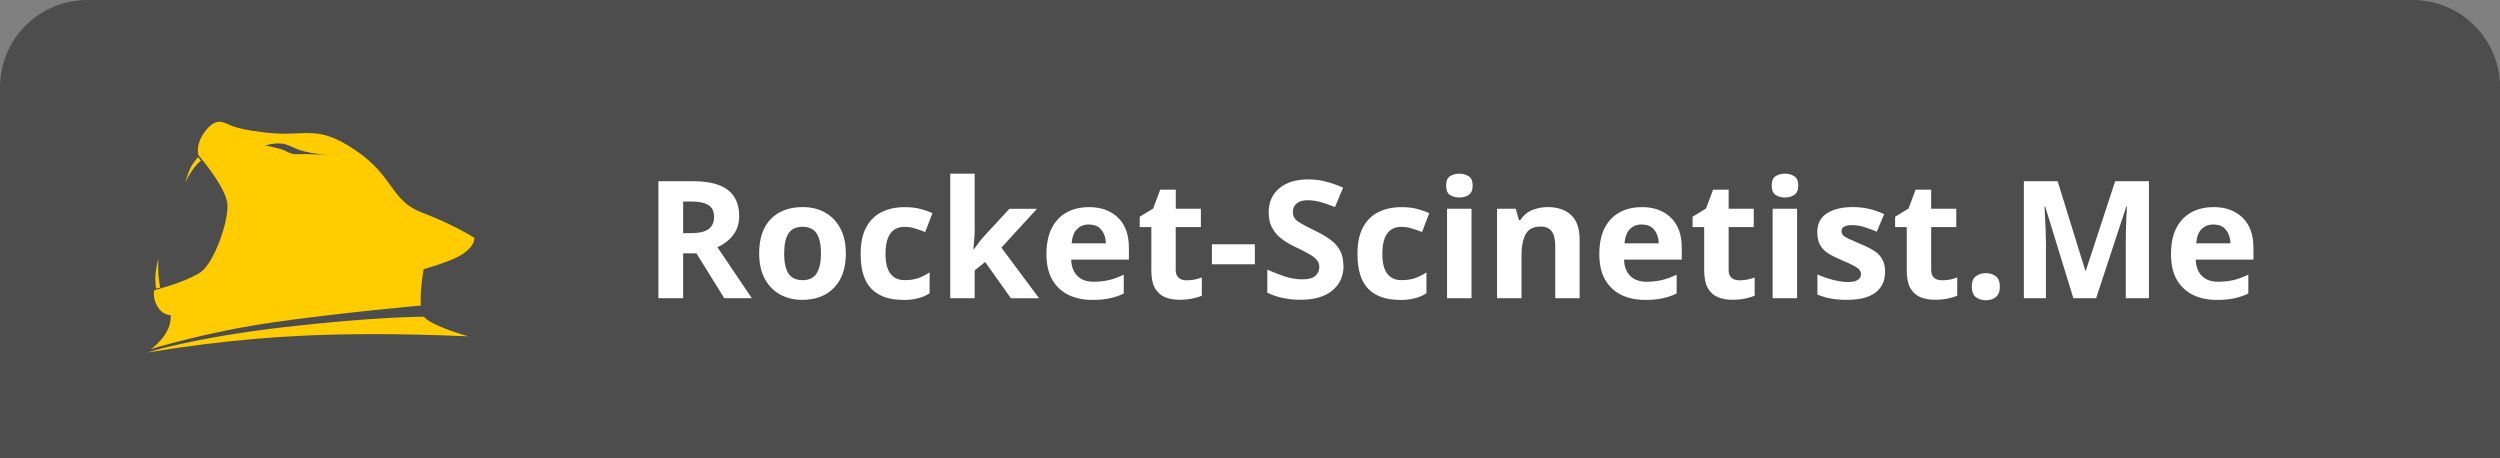 <?xml version="1.0" encoding="UTF-8" standalone="no"?>
<!-- Created with Inkscape (http://www.inkscape.org/) -->

<svg
   width="131"
   height="24"
   viewBox="0 0 34.66 6.35"
   version="1.1"
   id="svg1136"
   inkscape:version="1.1.2 (b8e25be833, 2022-02-05)"
   sodipodi:docname="logo.svg"
   xmlns:inkscape="http://www.inkscape.org/namespaces/inkscape"
   xmlns:sodipodi="http://sodipodi.sourceforge.net/DTD/sodipodi-0.dtd"
   xmlns="http://www.w3.org/2000/svg"
   xmlns:svg="http://www.w3.org/2000/svg">
  <rect x="0" y="0" width="34.66" height="6.35" fill="#808080" stroke="none"/>
  <sodipodi:namedview
     id="namedview1138"
     pagecolor="#ffffff"
     bordercolor="#666666"
     borderopacity="1.0"
     inkscape:pageshadow="2"
     inkscape:pageopacity="0.0"
     inkscape:pagecheckerboard="0"
     inkscape:document-units="px"
     showgrid="false"
     units="px"
     width="131px"
     inkscape:zoom="4.7557252"
     inkscape:cx="65.5"
     inkscape:cy="11.985554"
     inkscape:window-width="1366"
     inkscape:window-height="705"
     inkscape:window-x="-8"
     inkscape:window-y="-8"
     inkscape:window-maximized="1"
     inkscape:current-layer="layer1" />
  <defs
     id="defs1133" />
  <g
     inkscape:label="Layer 1"
     inkscape:groupmode="layer"
     id="layer1">
    <path
       style="fill:#4d4d4d;fill-opacity:1;stroke:none;stroke-width:0.918;stroke-linecap:round;stroke-linejoin:round;stroke-miterlimit:4;stroke-dasharray:none;stroke-dashoffset:0;stroke-opacity:1"
       d="M 0,6.35 V 1.214 C 0,0.541 0.541,0 1.214,0 h 32.233 c 0.673,0 1.214,0.541 1.214,1.214 v 5.136 z"
       id="rect939"
       inkscape:connector-curvature="0"
       sodipodi:nodetypes="csssscc"
       inkscape:export-filename="D:\Projects\Software\Joystick\logo.png"
       inkscape:export-xdpi="17.620001"
       inkscape:export-ydpi="17.620001" />
    <g
       aria-label="Rocket-Scinetist.Me"
       id="text926"
       style="font-size:2.272px;line-height:1.25;text-align:center;letter-spacing:0px;word-spacing:0px;text-anchor:middle;fill:#ffffff;stroke-width:0.049">
      <path
         d="m 9.601,2.512 q 0.332,0 0.488,0.12 0.159,0.12 0.159,0.366 0,0.111 -0.043,0.195 -0.041,0.082 -0.111,0.141 -0.068,0.057 -0.148,0.093 L 10.423,4.134 H 10.041 L 9.655,3.512 H 9.471 V 4.134 H 9.128 V 2.512 Z m -0.025,0.282 H 9.471 V 3.232 h 0.111 q 0.17,0 0.243,-0.057 0.075,-0.057 0.075,-0.168 0,-0.116 -0.08,-0.164 -0.08,-0.05 -0.245,-0.05 z"
         style="font-weight:bold;-inkscape-font-specification:'sans-serif Bold'"
         id="path3234" />
      <path
         d="m 11.727,3.512 q 0,0.309 -0.164,0.477 -0.161,0.168 -0.441,0.168 -0.173,0 -0.309,-0.075 -0.134,-0.075 -0.211,-0.218 -0.077,-0.145 -0.077,-0.352 0,-0.309 0.161,-0.475 0.161,-0.166 0.443,-0.166 0.175,0 0.309,0.075 0.134,0.075 0.211,0.218 0.077,0.143 0.077,0.348 z m -0.856,0 q 0,0.184 0.059,0.279 0.061,0.093 0.198,0.093 0.134,0 0.193,-0.093 0.061,-0.095 0.061,-0.279 0,-0.184 -0.061,-0.275 -0.059,-0.093 -0.195,-0.093 -0.134,0 -0.195,0.093 -0.059,0.091 -0.059,0.275 z"
         style="font-weight:bold;-inkscape-font-specification:'sans-serif Bold'"
         id="path3236" />
      <path
         d="m 12.511,4.157 q -0.277,0 -0.429,-0.152 -0.15,-0.152 -0.15,-0.484 0,-0.227 0.077,-0.37 0.077,-0.143 0.214,-0.211 0.139,-0.068 0.318,-0.068 0.127,0 0.22,0.025 0.095,0.025 0.166,0.059 l -0.1,0.261 q -0.08,-0.032 -0.15,-0.052 -0.068,-0.02 -0.136,-0.02 -0.264,0 -0.264,0.375 0,0.186 0.068,0.275 0.07,0.089 0.195,0.089 0.107,0 0.189,-0.027 0.082,-0.03 0.159,-0.08 v 0.289 q -0.077,0.05 -0.164,0.07 -0.084,0.023 -0.214,0.023 z"
         style="font-weight:bold;-inkscape-font-specification:'sans-serif Bold'"
         id="path3238" />
      <path
         d="m 13.513,2.408 v 0.772 q 0,0.07 -0.007,0.141 -0.004,0.068 -0.011,0.139 h 0.004 q 0.034,-0.048 0.07,-0.095 0.036,-0.048 0.077,-0.093 l 0.348,-0.377 h 0.382 l -0.493,0.538 0.523,0.702 H 14.015 L 13.658,3.632 13.513,3.748 V 4.134 H 13.174 V 2.408 Z"
         style="font-weight:bold;-inkscape-font-specification:'sans-serif Bold'"
         id="path3240" />
      <path
         d="m 15.094,2.871 q 0.257,0 0.407,0.148 0.15,0.145 0.15,0.416 v 0.164 h -0.8 q 0.004,0.143 0.084,0.225 0.082,0.082 0.225,0.082 0.118,0 0.216,-0.023 0.1,-0.025 0.204,-0.075 v 0.261 q -0.093,0.045 -0.193,0.066 -0.1,0.023 -0.243,0.023 -0.186,0 -0.329,-0.068 -0.143,-0.07 -0.225,-0.209 -0.082,-0.141 -0.082,-0.357 0,-0.216 0.073,-0.361 0.075,-0.145 0.207,-0.218 0.132,-0.073 0.307,-0.073 z m 0.002,0.241 q -0.1,0 -0.164,0.064 -0.064,0.064 -0.075,0.198 h 0.475 q -0.002,-0.111 -0.061,-0.186 -0.057,-0.075 -0.175,-0.075 z"
         style="font-weight:bold;-inkscape-font-specification:'sans-serif Bold'"
         id="path3242" />
      <path
         d="m 16.448,3.886 q 0.057,0 0.109,-0.009 0.052,-0.011 0.105,-0.03 v 0.252 q -0.055,0.025 -0.136,0.041 -0.08,0.016 -0.175,0.016 -0.111,0 -0.2,-0.036 -0.086,-0.036 -0.139,-0.125 -0.05,-0.089 -0.05,-0.25 V 3.148 h -0.161 V 3.005 l 0.186,-0.114 0.098,-0.261 h 0.216 v 0.264 h 0.348 V 3.148 H 16.3 v 0.597 q 0,0.07 0.041,0.107 0.041,0.034 0.107,0.034 z"
         style="font-weight:bold;-inkscape-font-specification:'sans-serif Bold'"
         id="path3244" />
      <path
         d="m 16.802,3.664 v -0.277 h 0.595 v 0.277 z"
         style="font-weight:bold;-inkscape-font-specification:'sans-serif Bold'"
         id="path3246" />
      <path
         d="m 18.627,3.684 q 0,0.216 -0.157,0.345 -0.154,0.127 -0.441,0.127 -0.257,0 -0.459,-0.098 V 3.739 q 0.116,0.05 0.239,0.093 0.125,0.041 0.248,0.041 0.127,0 0.179,-0.048 0.055,-0.05 0.055,-0.125 0,-0.061 -0.043,-0.105 -0.041,-0.043 -0.111,-0.08 -0.07,-0.039 -0.161,-0.082 -0.057,-0.027 -0.123,-0.064 -0.066,-0.039 -0.127,-0.093 -0.059,-0.057 -0.098,-0.136 -0.039,-0.08 -0.039,-0.191 0,-0.218 0.148,-0.339 0.148,-0.123 0.402,-0.123 0.127,0 0.241,0.03 0.114,0.03 0.241,0.084 L 18.508,2.871 q -0.111,-0.045 -0.2,-0.07 -0.089,-0.025 -0.182,-0.025 -0.098,0 -0.15,0.045 -0.052,0.045 -0.052,0.118 0,0.086 0.077,0.136 0.077,0.05 0.229,0.123 0.125,0.059 0.211,0.123 0.089,0.064 0.136,0.15 0.048,0.086 0.048,0.214 z"
         style="font-weight:bold;-inkscape-font-specification:'sans-serif Bold'"
         id="path3248" />
      <path
         d="m 19.399,4.157 q -0.277,0 -0.429,-0.152 -0.15,-0.152 -0.15,-0.484 0,-0.227 0.077,-0.37 0.077,-0.143 0.214,-0.211 0.139,-0.068 0.318,-0.068 0.127,0 0.22,0.025 0.095,0.025 0.166,0.059 l -0.1,0.261 q -0.08,-0.032 -0.15,-0.052 -0.068,-0.02 -0.136,-0.02 -0.264,0 -0.264,0.375 0,0.186 0.068,0.275 0.07,0.089 0.195,0.089 0.107,0 0.189,-0.027 0.082,-0.03 0.159,-0.08 v 0.289 q -0.077,0.05 -0.164,0.07 -0.084,0.023 -0.214,0.023 z"
         style="font-weight:bold;-inkscape-font-specification:'sans-serif Bold'"
         id="path3250" />
      <path
         d="m 20.233,2.408 q 0.075,0 0.129,0.036 0.055,0.034 0.055,0.129 0,0.093 -0.055,0.129 -0.055,0.036 -0.129,0.036 -0.077,0 -0.132,-0.036 -0.052,-0.036 -0.052,-0.129 0,-0.095 0.052,-0.129 0.055,-0.036 0.132,-0.036 z m 0.168,0.486 V 4.134 H 20.062 V 2.894 Z"
         style="font-weight:bold;-inkscape-font-specification:'sans-serif Bold'"
         id="path3252" />
      <path
         d="m 21.46,2.871 q 0.2,0 0.32,0.109 0.12,0.107 0.12,0.345 v 0.809 H 21.562 V 3.409 q 0,-0.134 -0.048,-0.2 -0.048,-0.068 -0.152,-0.068 -0.154,0 -0.211,0.107 -0.057,0.105 -0.057,0.302 V 4.134 H 20.755 V 2.894 h 0.259 l 0.045,0.159 h 0.018 q 0.059,-0.095 0.161,-0.139 0.105,-0.043 0.22,-0.043 z"
         style="font-weight:bold;-inkscape-font-specification:'sans-serif Bold'"
         id="path3254" />
      <path
         d="m 22.759,2.871 q 0.257,0 0.407,0.148 0.15,0.145 0.15,0.416 v 0.164 h -0.8 q 0.004,0.143 0.084,0.225 0.082,0.082 0.225,0.082 0.118,0 0.216,-0.023 0.1,-0.025 0.204,-0.075 v 0.261 q -0.093,0.045 -0.193,0.066 -0.1,0.023 -0.243,0.023 -0.186,0 -0.329,-0.068 -0.143,-0.07 -0.225,-0.209 -0.082,-0.141 -0.082,-0.357 0,-0.216 0.073,-0.361 0.075,-0.145 0.207,-0.218 0.132,-0.073 0.307,-0.073 z m 0.002,0.241 q -0.1,0 -0.164,0.064 -0.064,0.064 -0.075,0.198 h 0.475 q -0.002,-0.111 -0.061,-0.186 -0.057,-0.075 -0.175,-0.075 z"
         style="font-weight:bold;-inkscape-font-specification:'sans-serif Bold'"
         id="path3256" />
      <path
         d="m 24.113,3.886 q 0.057,0 0.109,-0.009 0.052,-0.011 0.105,-0.03 v 0.252 q -0.055,0.025 -0.136,0.041 -0.08,0.016 -0.175,0.016 -0.111,0 -0.2,-0.036 -0.086,-0.036 -0.139,-0.125 -0.05,-0.089 -0.05,-0.25 V 3.148 h -0.161 V 3.005 l 0.186,-0.114 0.098,-0.261 h 0.216 v 0.264 h 0.348 v 0.254 h -0.348 v 0.597 q 0,0.07 0.041,0.107 0.041,0.034 0.107,0.034 z"
         style="font-weight:bold;-inkscape-font-specification:'sans-serif Bold'"
         id="path3258" />
      <path
         d="m 24.747,2.408 q 0.075,0 0.129,0.036 0.055,0.034 0.055,0.129 0,0.093 -0.055,0.129 -0.055,0.036 -0.129,0.036 -0.077,0 -0.132,-0.036 -0.052,-0.036 -0.052,-0.129 0,-0.095 0.052,-0.129 0.055,-0.036 0.132,-0.036 z m 0.168,0.486 V 4.134 H 24.576 V 2.894 Z"
         style="font-weight:bold;-inkscape-font-specification:'sans-serif Bold'"
         id="path3260" />
      <path
         d="m 26.135,3.766 q 0,0.189 -0.134,0.291 -0.132,0.1 -0.395,0.1 -0.129,0 -0.223,-0.018 -0.093,-0.016 -0.186,-0.055 V 3.805 q 0.1,0.045 0.216,0.075 0.116,0.03 0.204,0.03 0.098,0 0.141,-0.03 0.043,-0.03 0.043,-0.077 0,-0.032 -0.018,-0.057 -0.016,-0.025 -0.073,-0.057 -0.057,-0.032 -0.177,-0.082 -0.118,-0.05 -0.193,-0.098 -0.073,-0.05 -0.109,-0.118 -0.036,-0.07 -0.036,-0.175 0,-0.173 0.134,-0.259 0.134,-0.086 0.357,-0.086 0.116,0 0.22,0.023 0.105,0.023 0.216,0.075 l -0.102,0.243 q -0.091,-0.039 -0.173,-0.064 -0.082,-0.027 -0.166,-0.027 -0.15,0 -0.15,0.082 0,0.03 0.018,0.055 0.02,0.023 0.075,0.05 0.057,0.027 0.166,0.073 0.107,0.043 0.184,0.091 0.077,0.045 0.118,0.116 0.043,0.07 0.043,0.179 z"
         style="font-weight:bold;-inkscape-font-specification:'sans-serif Bold'"
         id="path3262" />
      <path
         d="m 26.921,3.886 q 0.057,0 0.109,-0.009 0.052,-0.011 0.105,-0.03 v 0.252 q -0.055,0.025 -0.136,0.041 -0.08,0.016 -0.175,0.016 -0.111,0 -0.2,-0.036 -0.086,-0.036 -0.139,-0.125 -0.05,-0.089 -0.05,-0.25 V 3.148 h -0.161 V 3.005 l 0.186,-0.114 0.098,-0.261 h 0.216 v 0.264 h 0.348 v 0.254 h -0.348 v 0.597 q 0,0.07 0.041,0.107 0.041,0.034 0.107,0.034 z"
         style="font-weight:bold;-inkscape-font-specification:'sans-serif Bold'"
         id="path3264" />
      <path
         d="m 27.337,3.975 q 0,-0.105 0.057,-0.145 0.057,-0.043 0.139,-0.043 0.08,0 0.136,0.043 0.057,0.041 0.057,0.145 0,0.1 -0.057,0.145 -0.057,0.043 -0.136,0.043 -0.082,0 -0.139,-0.043 -0.057,-0.045 -0.057,-0.145 z"
         style="font-weight:bold;-inkscape-font-specification:'sans-serif Bold'"
         id="path3266" />
      <path
         d="M 28.745,4.134 28.354,2.862 h -0.009 q 0.002,0.045 0.007,0.136 0.004,0.091 0.009,0.195 0.004,0.105 0.004,0.186 V 4.134 H 28.059 V 2.512 h 0.468 l 0.384,1.24 h 0.007 L 29.325,2.512 h 0.468 V 4.134 H 29.472 V 3.366 q 0,-0.077 0.002,-0.177 0.004,-0.1 0.007,-0.189 0.004,-0.091 0.007,-0.136 h -0.009 l -0.418,1.27 z"
         style="font-weight:bold;-inkscape-font-specification:'sans-serif Bold'"
         id="path3268" />
      <path
         d="m 30.685,2.871 q 0.257,0 0.407,0.148 0.15,0.145 0.15,0.416 v 0.164 h -0.8 q 0.004,0.143 0.084,0.225 0.082,0.082 0.225,0.082 0.118,0 0.216,-0.023 0.1,-0.025 0.204,-0.075 v 0.261 q -0.093,0.045 -0.193,0.066 -0.1,0.023 -0.243,0.023 -0.186,0 -0.329,-0.068 -0.143,-0.07 -0.225,-0.209 -0.082,-0.141 -0.082,-0.357 0,-0.216 0.073,-0.361 0.075,-0.145 0.207,-0.218 0.132,-0.073 0.307,-0.073 z m 0.002,0.241 q -0.1,0 -0.164,0.064 -0.064,0.064 -0.075,0.198 h 0.475 q -0.002,-0.111 -0.061,-0.186 -0.057,-0.075 -0.175,-0.075 z"
         style="font-weight:bold;-inkscape-font-specification:'sans-serif Bold'"
         id="path3270" />
    </g>
    <path
       inkscape:connector-curvature="0"
       id="path3454"
       style="font-style:normal;font-weight:normal;font-size:8.165px;line-height:125%;font-family:Sans;-inkscape-font-specification:Sans;letter-spacing:0px;word-spacing:0px;fill:#ffcc00;fill-opacity:1;stroke:none;stroke-width:0.011"
       d="m 2.791,2.2 c 0.098,0.119 0.351,0.443 0.362,0.639 0.013,0.243 -0.183,0.792 -0.36,0.925 C 2.656,3.868 2.344,3.965 2.208,4.005 L 2.149,4.021 2.139,4.025 c 0,0 -0.025,0.092 0.031,0.2 0.036,0.069 0.086,0.135 0.197,0.145 0.015,0.273 -0.273,0.469 -0.273,0.469 0,0 0.781,-0.241 1.713,-0.373 0.932,-0.132 2.027,-0.23 2.027,-0.23 h -1.6e-5 c 0,0 -0.003,-0.07 -0.002,-0.106 0.003,-0.187 0.04,-0.395 0.04,-0.398 C 5.994,3.697 6.127,3.655 6.248,3.606 6.598,3.467 6.576,3.297 6.576,3.297 c 0,0 -0.285,-0.183 -0.724,-0.349 C 5.412,2.783 5.464,2.44 4.918,2.076 4.372,1.712 4.248,1.905 3.68,1.838 3.154,1.778 3.192,1.708 3.061,1.689 2.931,1.669 2.791,1.866 2.76,1.976 c -0.031,0.108 -0.01,0.174 -0.009,0.175 z M 4.559,2.153 C 4.431,2.143 4.25,2.132 4.135,2.138 4.024,2.145 4.002,2.106 3.914,2.074 c -0.088,-0.031 -0.242,-0.056 -0.242,-0.056 0,0 0.116,-0.034 0.189,-0.029 0.073,0.006 0.055,-0.012 0.238,0.07 0.115,0.052 0.32,0.08 0.459,0.094 z M 2.221,3.986 C 2.215,3.956 2.207,3.911 2.201,3.858 2.185,3.714 2.197,3.582 2.197,3.582 c 0,0 -0.054,0.19 -0.043,0.323 0.005,0.054 0.007,0.077 0.009,0.097 M 2.745,2.178 c -0.002,0 -0.013,0.012 -0.069,0.09 -0.062,0.086 -0.104,0.253 -0.104,0.253 0,0 0.046,-0.1 0.115,-0.191 0.047,-0.061 0.093,-0.099 0.098,-0.102 M 2.039,4.887 C 3.065,4.721 3.977,4.634 5.15,4.632 c 0.41,-2.936e-4 0.852,0.01 1.342,0.031 0,0 -0.517,-0.144 -0.615,-0.272 0,0 -0.665,-0.002 -1.931,0.144 C 2.679,4.681 2.039,4.887 2.039,4.887 Z"
       inkscape:export-filename="C:\Users\User\Desktop\templatemo_515_eatery\images\logo.png"
       inkscape:export-xdpi="655.59998"
       inkscape:export-ydpi="655.59998" />
  </g>
</svg>

